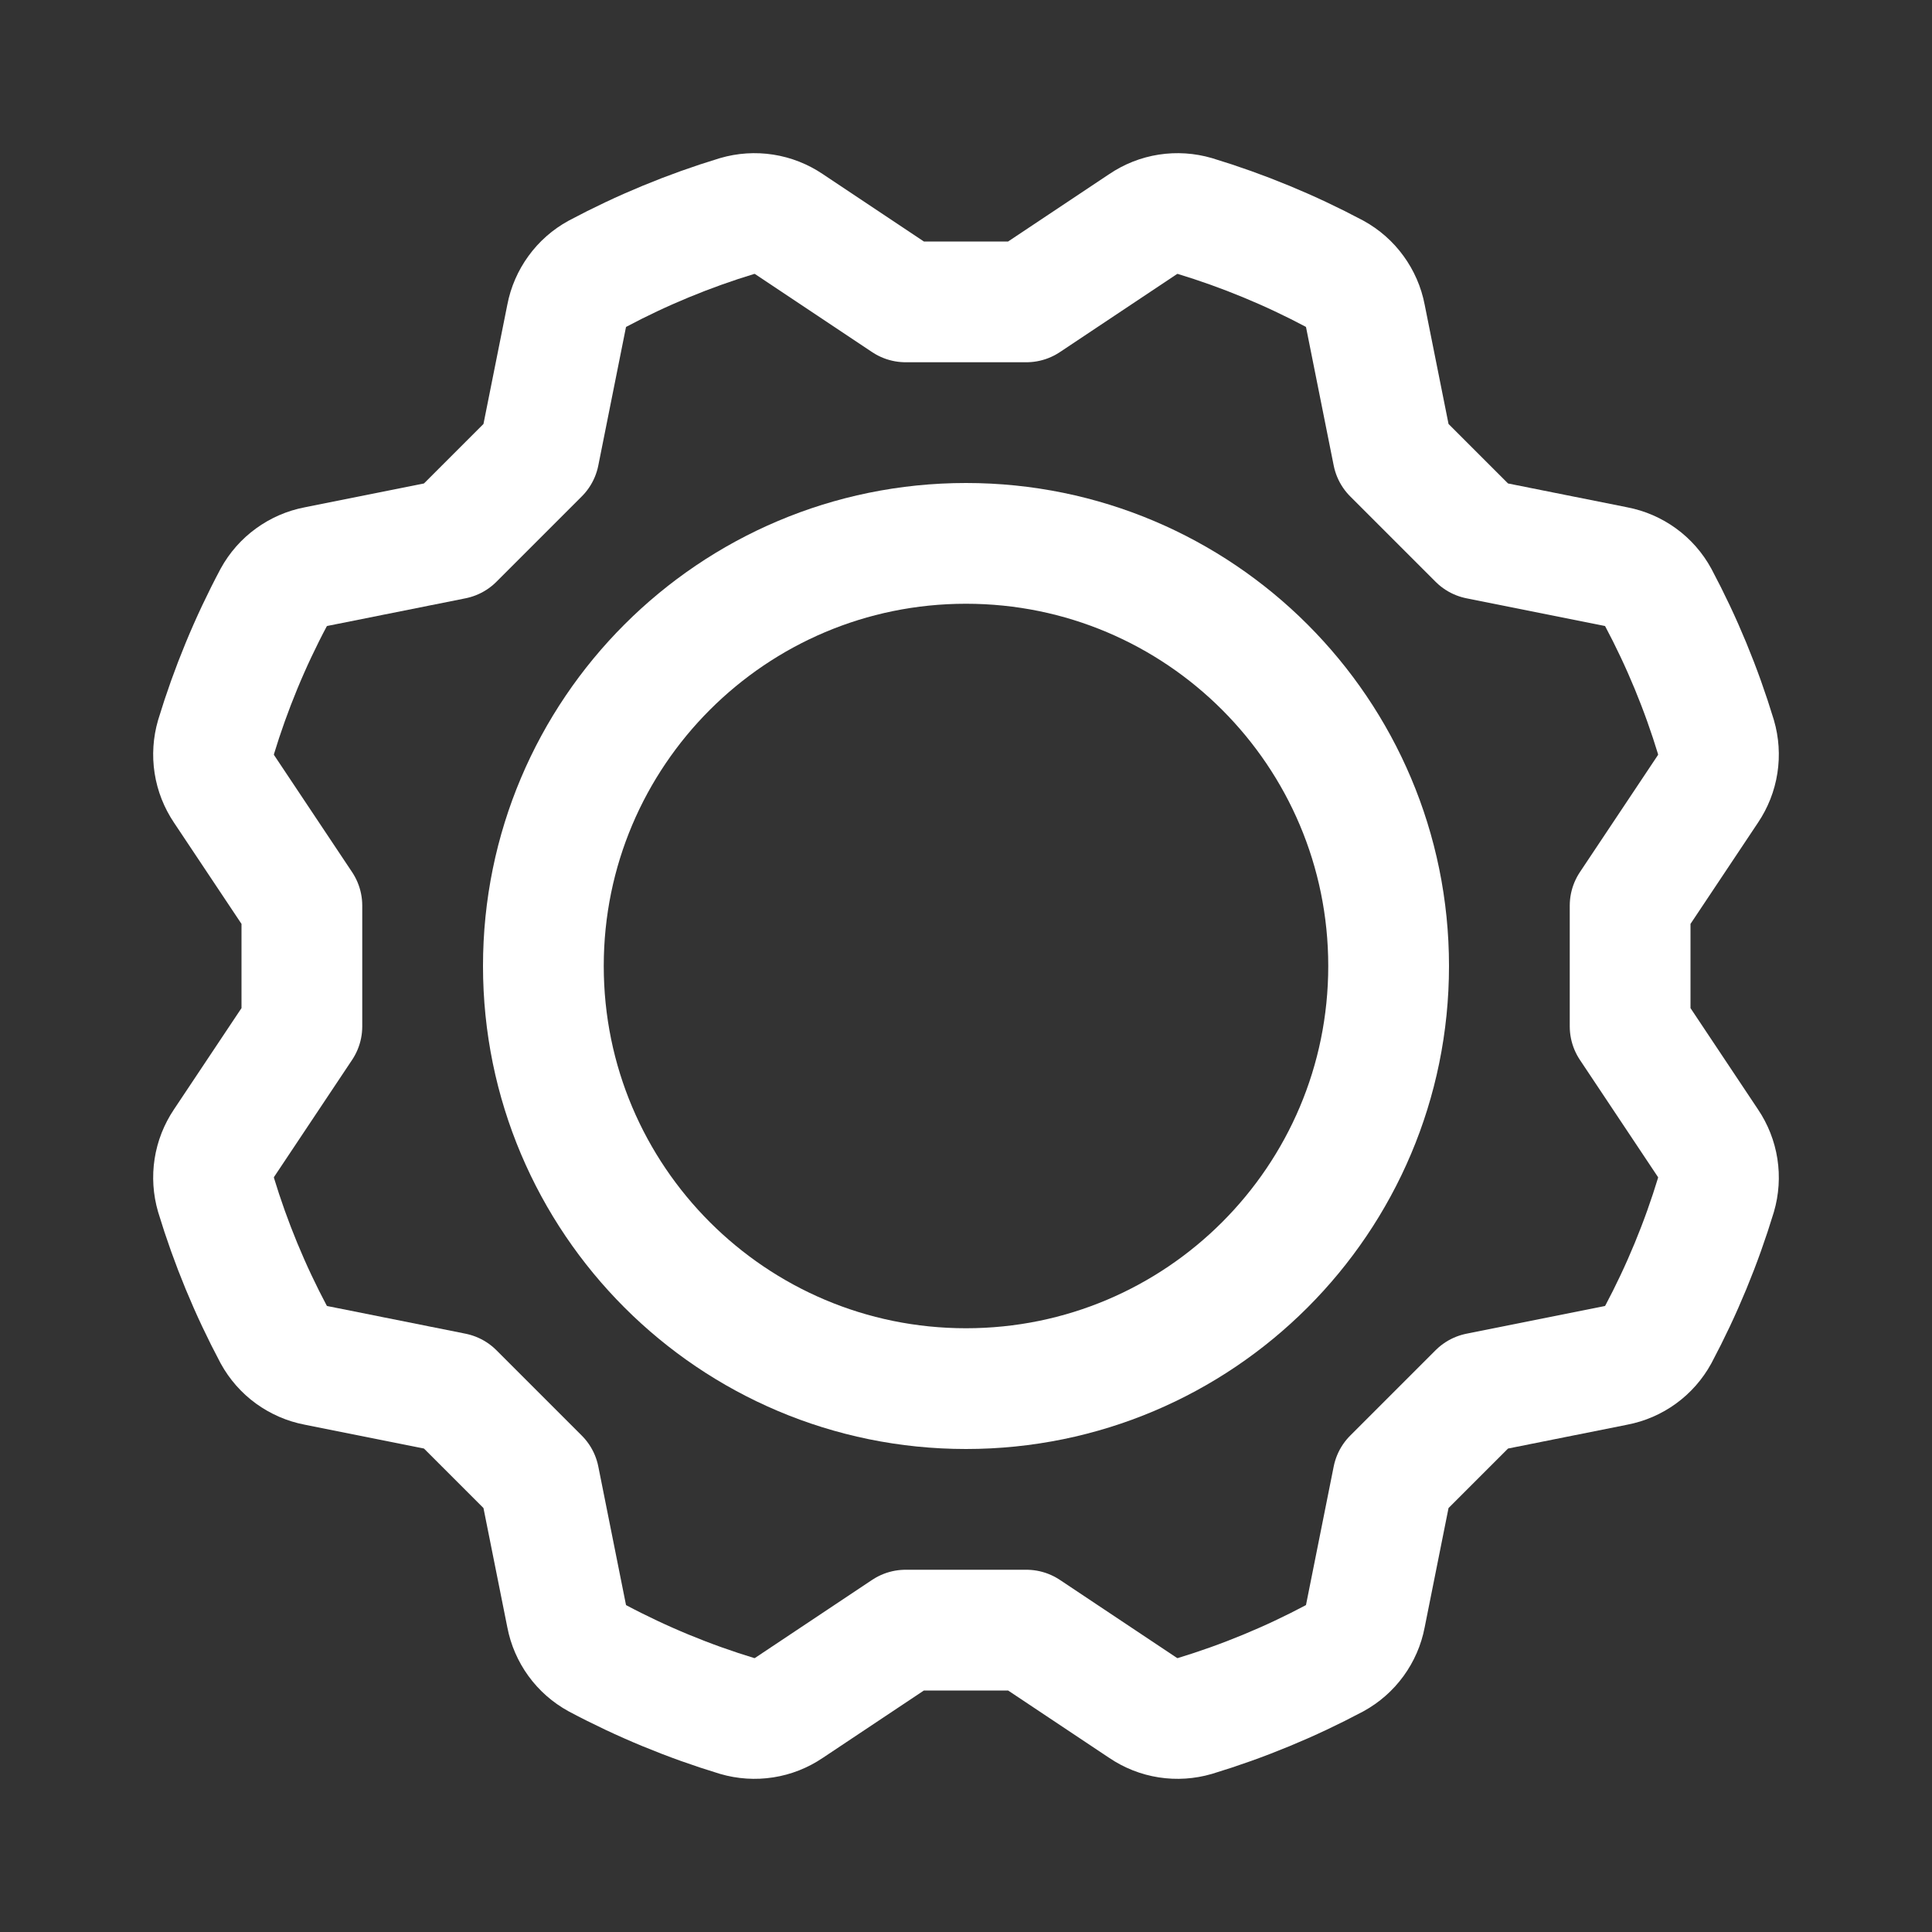 <svg width="32" height="32" viewBox="0 0 32 32" fill="none" xmlns="http://www.w3.org/2000/svg">
<rect x="0" y="0" width="32" height="32" fill="#333333" stroke="none"/>
<path d="M16 23C19.866 23 23 19.866 23 16C23 12.134 19.866 9 16 9C12.134 9 9 12.134 9 16C9 19.866 12.134 23 16 23Z" stroke="white" stroke-width="2" stroke-linecap="round" stroke-linejoin="round"/>
<path d="M27 15L28.288 13.068C28.372 12.943 28.428 12.802 28.451 12.653C28.474 12.505 28.464 12.353 28.422 12.209C28.179 11.409 27.859 10.634 27.466 9.896C27.394 9.764 27.294 9.65 27.173 9.562C27.052 9.474 26.912 9.413 26.765 9.385L24.485 8.929L23.071 7.515L22.615 5.235C22.587 5.088 22.526 4.949 22.438 4.828C22.35 4.706 22.236 4.606 22.105 4.534C21.366 4.141 20.591 3.821 19.791 3.578C19.647 3.536 19.495 3.526 19.347 3.549C19.198 3.572 19.057 3.628 18.933 3.712L17 5H15L13.068 3.712C12.943 3.628 12.802 3.572 12.653 3.549C12.505 3.526 12.353 3.536 12.209 3.578C11.409 3.821 10.634 4.141 9.896 4.534C9.764 4.606 9.65 4.706 9.562 4.828C9.474 4.949 9.413 5.088 9.385 5.235L8.929 7.515L7.515 8.929L5.235 9.385C5.088 9.413 4.949 9.474 4.828 9.562C4.706 9.65 4.606 9.764 4.534 9.895C4.141 10.634 3.821 11.409 3.578 12.209C3.536 12.353 3.526 12.505 3.549 12.653C3.572 12.802 3.628 12.943 3.712 13.068L5 15V17L3.712 18.932C3.628 19.057 3.572 19.198 3.549 19.347C3.526 19.495 3.536 19.647 3.578 19.791C3.821 20.591 4.141 21.366 4.534 22.105C4.606 22.236 4.706 22.35 4.827 22.438C4.949 22.526 5.088 22.587 5.235 22.615L7.515 23.071L8.929 24.485L9.385 26.765C9.413 26.912 9.474 27.052 9.562 27.173C9.65 27.294 9.764 27.394 9.895 27.466C10.634 27.859 11.409 28.179 12.209 28.422C12.353 28.464 12.505 28.474 12.653 28.451C12.802 28.428 12.943 28.372 13.067 28.288L15 27H17L18.933 28.288C19.057 28.372 19.198 28.428 19.347 28.451C19.495 28.474 19.647 28.464 19.791 28.422C20.591 28.179 21.366 27.859 22.105 27.466C22.236 27.394 22.35 27.294 22.438 27.173C22.526 27.052 22.587 26.913 22.615 26.765L23.071 24.485L24.485 23.071L26.765 22.615C26.912 22.587 27.051 22.527 27.173 22.438C27.294 22.35 27.394 22.236 27.466 22.105C27.859 21.366 28.179 20.591 28.422 19.791C28.464 19.647 28.474 19.495 28.451 19.347C28.428 19.199 28.372 19.057 28.288 18.933L27 17V15Z" stroke="white" stroke-width="2" stroke-linecap="round" stroke-linejoin="round"/>
</svg>
